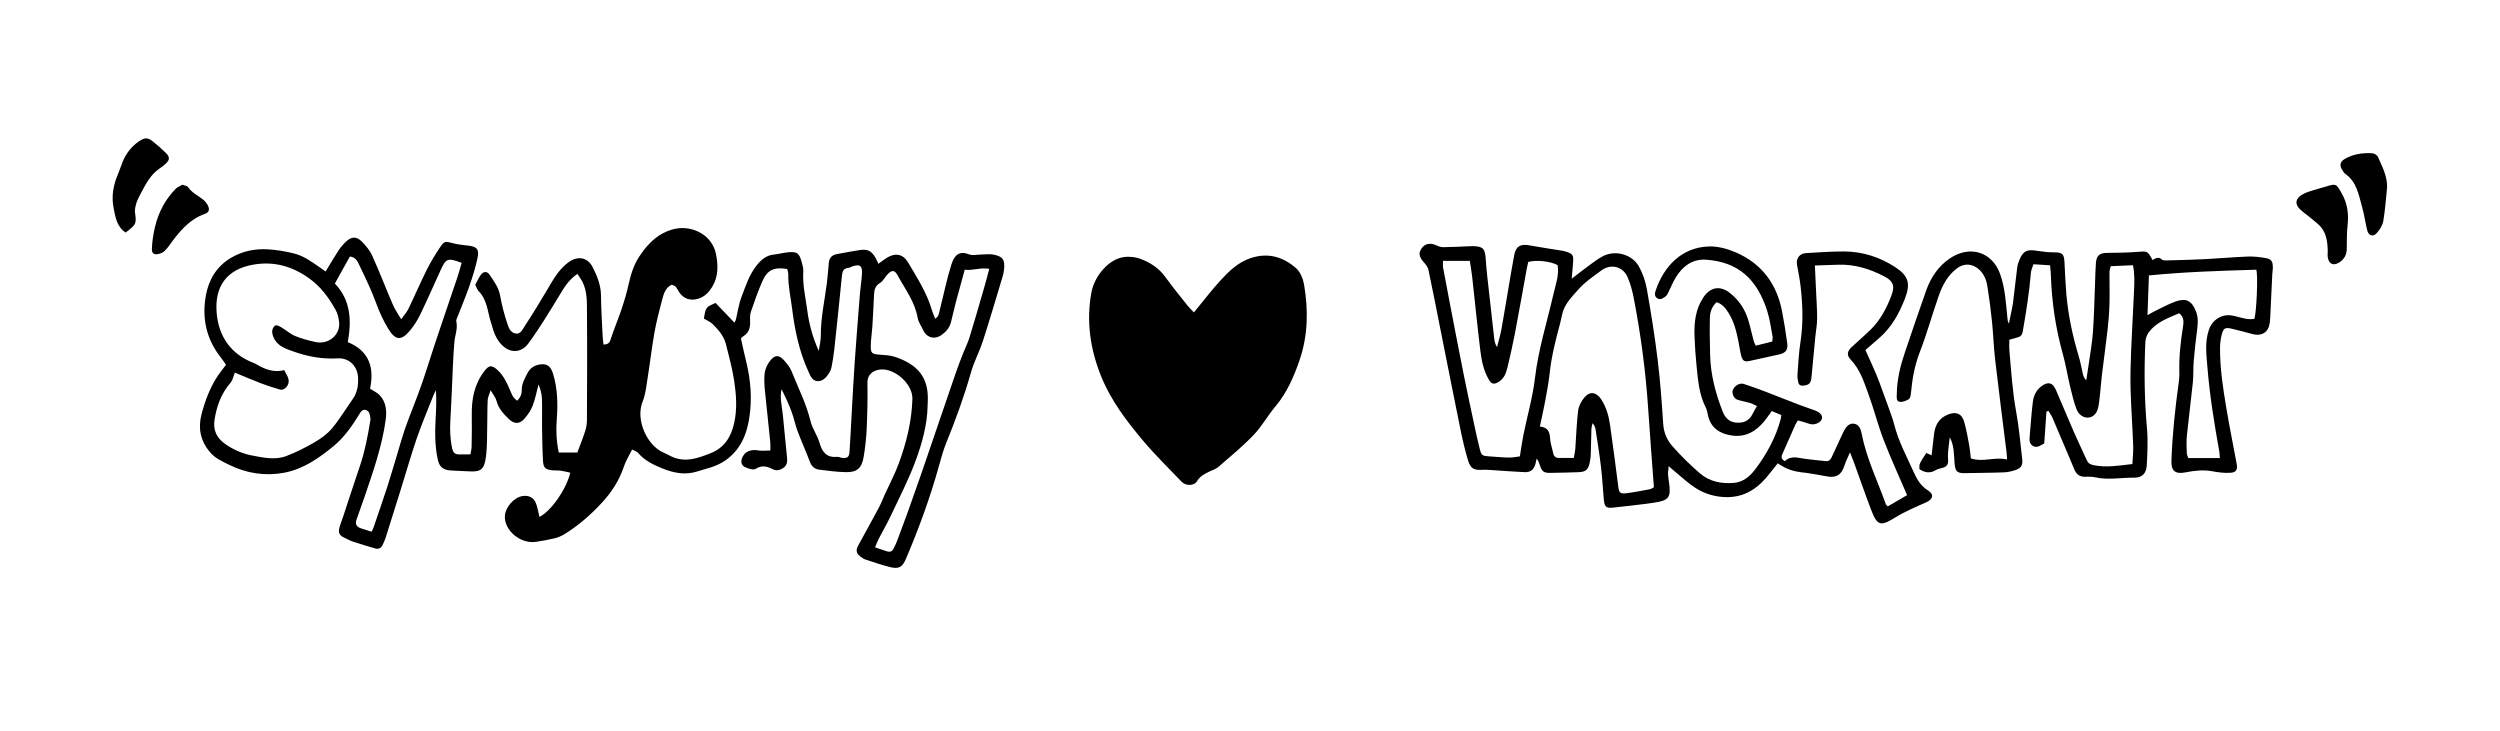 <?xml version="1.0" encoding="utf-8"?>
<!-- Generator: Adobe Illustrator 16.0.0, SVG Export Plug-In . SVG Version: 6.00 Build 0)  -->
<!DOCTYPE svg PUBLIC "-//W3C//DTD SVG 1.1//EN" "http://www.w3.org/Graphics/SVG/1.1/DTD/svg11.dtd">
<svg version="1.1" id="Layer_2" xmlns="http://www.w3.org/2000/svg" xmlns:xlink="http://www.w3.org/1999/xlink" x="0px" y="0px"
	 width="513px" height="150px" viewBox="0 0 513 150" enable-background="new 0 0 513 150" xml:space="preserve">
<g>
	<path d="M144.44,65.379c0.384-2.349,0.384-2.349,2.4-3.211c1.235,1.293,2.52,2.634,3.857,4.035c0.097-0.18,0.236-0.354,0.285-0.551
		c0.397-1.602,0.611-3.269,1.2-4.793c0.878-2.275,1.603-4.644,3.232-6.581c0.928-1.103,1.929-1.903,3.41-2.047
		c0.906-0.085,1.798-0.344,2.703-0.442c2.047-0.22,2.483,0.09,3.018,2.109c0.16,0.604,0.33,1.243,0.29,1.854
		c-0.174,2.716,0.478,5.338,0.825,7.994c0.369,2.834,1.137,5.564,2.347,8.264c0.151-1.049,0.432-2.1,0.425-3.147
		c-0.023-3.687,0.808-7.267,1.256-10.892c0.167-1.357,0.262-2.727,0.389-4.087c0.091-0.996,0.689-1.556,1.617-1.738
		c1.498-0.297,3.005-0.543,4.513-0.802c1.799-0.307,2.598,0.064,3.494,1.625c0.19,0.33,0.326,0.689,0.545,1.165
		c0.612-0.439,1.098-0.824,1.614-1.155c2.095-1.333,3.581-0.663,4.519,0.936c1.82,3.104,3.786,6.129,4.818,9.628
		c0.176,0.587,0.432,1.151,0.701,1.864c0.788-0.492,0.792-1.236,0.948-1.833c0.802-3.09,1.407-6.236,2.371-9.271
		c0.655-2.069,1.681-2.894,3.706-2.088c0.676,0.27,1.554,0.026,2.341,0.018c0.842-0.01,1.707-0.152,2.519,0
		c2.009,0.373,2.45,1.042,2.246,3.105c-0.05,0.507-0.173,1.015-0.321,1.504c-1.32,4.369-2.599,8.754-4.005,13.095
		c-0.721,2.221-1.854,4.317-2.486,6.562c-1.384,4.905-3.137,9.664-5.048,14.379c-0.621,1.53-1.056,3.141-1.5,4.734
		c-1.805,6.51-4.124,12.837-6.767,19.047c-0.751,1.771-1.479,2.17-3.361,1.685c-1.657-0.426-3.282-0.979-4.907-1.511
		c-0.372-0.124-0.724-0.353-1.034-0.593c-0.93-0.729-1.037-1.312-0.456-2.377c1.393-2.56,2.813-5.102,4.183-7.674
		c0.481-0.902,0.844-1.869,1.269-2.805c0.943-2.071,2.019-4.099,2.808-6.228c1.585-4.286,2.682-8.676,2.819-13.311
		c0.091-3.029-3.582-6.254-6.48-6.033c-1.439,0.11-2.784,0.936-2.748,2.76c0.06,3.141-0.015,6.283-0.153,9.423
		c-0.085,1.931-0.305,3.866-0.624,5.774c-0.391,2.336-1.398,3.184-3.731,3.116c-1.823-0.05-3.646-0.279-5.455-0.521
		c-0.894-0.119-1.496-0.671-1.839-1.587c-0.803-2.133-1.747-4.214-2.547-6.348c-0.479-1.275-0.731-2.634-1.204-3.911
		c-0.586-1.584-1.298-3.12-2.069-4.643c-0.42,1.845,0.121,3.604,0.277,5.386c0.254,2.901,0.583,5.797,0.855,8.697
		c0.077,0.821-0.02,1.6-0.83,2.103c-0.667,0.414-1.311,0.621-2.083,0.23c-1.146-0.585-2.234-0.911-3.533-0.085
		c-0.484,0.31-1.565-0.054-2.241-0.383c-0.894-0.434-0.894-1.542-0.157-2.534c0.585-0.792,1.81-1.075,2.84-0.872
		c0.749,0.148,1.552,0.027,2.564,0.027c0-0.625,0.047-1.17-0.008-1.704c-0.38-3.75-0.791-7.489-1.166-11.237
		c-0.074-0.74-0.063-1.488-0.042-2.228c0.032-1.175,0.407-2.236,1.125-3.179c0.984-1.29,1.827-1.368,2.927-0.138
		c0.604,0.676,1.214,1.424,1.541,2.252c1.334,3.389,3.017,6.637,3.877,10.224c0.367,1.53,1.409,2.887,1.836,4.415
		c0.548,1.959,1.493,3.104,3.663,2.9c0.322-0.028,0.662,0.179,1,0.218c0.995,0.108,1.427-0.176,1.494-1.159
		c0.192-2.788,0.313-5.586,0.473-8.375c0.194-3.421,0.367-6.842,0.605-10.259c0.323-4.618,0.69-9.228,1.059-13.841
		c0.109-1.367,0.332-2.725,0.422-4.092c0.115-1.713-0.421-2.108-1.992-1.568c-0.271,0.093-0.528,0.271-0.801,0.296
		c-1.028,0.101-1.235,0.745-1.324,1.653c-0.493,5.06-1.027,10.116-1.573,15.171c-0.129,1.19-0.333,2.375-0.558,3.55
		c-0.083,0.436-0.273,0.878-0.515,1.252c-0.577,0.894-1.364,1.729-2.461,1.606c-1.042-0.118-1.407-1.174-1.814-2.069
		c-1.863-4.091-2.754-8.411-3.303-12.848c-0.287-2.317-0.827-4.598-0.776-6.954c0.007-0.382-0.141-0.769-0.214-1.128
		c-2.638-0.448-4.062,0.156-5.057,2.401c-0.923,2.081-1.682,4.239-2.411,6.398c-0.228,0.681-0.166,1.471-0.153,2.21
		c0.018,1.17-0.332,2.119-1.366,2.758c-0.185,0.114-0.331,0.294-0.522,0.474c0.357,1.58,0.682,3.141,1.064,4.688
		c0.958,3.872,1.273,7.79,0.635,11.729c-0.382,2.373-1.095,4.628-2.683,6.578c-1.357,1.66-3.009,2.751-4.998,3.409
		c-0.973,0.323-1.971,0.571-2.949,0.888c-2.478,0.803-4.858,0.335-7.169-0.607c-1.851-0.755-3.662-1.602-5-3.196
		c-0.258-0.31-0.743-0.427-1.229-0.688c-0.621,1.263-1.297,2.328-1.684,3.493c-0.957,2.884-2.556,5.32-4.609,7.524
		c-2.271,2.438-4.756,4.61-7.592,6.357c-0.622,0.384-1.335,0.668-2.045,0.845c-1.271,0.309-2.563,0.54-3.857,0.727
		c-3.107,0.441-6.412-2.31-6.325-5.224c0.054-1.846,1.863-3.916,3.652-4.181c1.349-0.199,2.354,0.359,2.794,1.661
		c0.285,0.844,0.441,1.733,0.662,2.63c2.424-1.251,5.48-5.632,6.32-9.075c-0.649-0.142-1.291-0.323-1.945-0.414
		c-0.562-0.077-1.143-0.023-1.711-0.079c-1.422-0.146-1.856-0.479-1.939-1.888c-0.142-2.393-0.163-4.798-0.199-7.199
		c-0.03-1.885,0.054-3.774-0.026-5.656c-0.04-0.99-0.323-1.965-0.693-2.889c-0.393,1.475-0.672,2.99-1.221,4.406
		c-0.381,0.982-1.03,1.912-1.74,2.699c-0.986,1.098-2.07,1.031-3.125,0.014c-1.114-1.077-2.147-2.182-2.549-3.771
		c-0.16-0.637-0.645-1.185-1.198-2.149c-0.278,0.883-0.565,1.417-0.598,1.968c-0.087,1.479-0.049,2.969-0.09,4.453
		c-0.067,2.452,0.03,4.93-0.289,7.348c-0.345,2.617-1.176,3.022-3.539,2.872c-1.249-0.08-2.504-0.076-3.751-0.18
		c-1.626-0.134-2.279-0.792-2.615-2.401c-0.591-2.828-0.544-5.68-0.386-8.539c0.101-1.823,0.169-3.65,0.036-5.544
		c-0.169,0.36-0.358,0.711-0.503,1.081c-1.147,2.918-2.385,5.805-3.404,8.768c-1.205,3.504-2.214,7.075-3.318,10.61
		c-1.034,3.324-2.073,6.642-3.127,9.955c-0.154,0.485-0.393,0.947-0.614,1.41c-0.287,0.604-0.83,0.843-1.424,0.683
		c-1.586-0.439-3.158-0.939-4.724-1.454c-0.536-0.177-1.026-0.485-1.546-0.708c-1.157-0.503-1.442-1.048-1.097-2.289
		c0.182-0.658,0.458-1.292,0.672-1.939c1.165-3.517,2.299-7.046,3.494-10.551c1.036-3.04,1.625-6.176,2.139-9.333
		c0.027-0.167,0.032-0.345,0.006-0.509c-0.104-0.682-0.157-1.46-0.966-1.654c-0.774-0.186-1.089,0.523-1.406,1.041
		c-1.443,2.346-3.022,4.602-5.151,6.359c-3.009,2.484-6.232,4.735-10.144,5.476c-3.903,0.741-7.729,0.147-11.313-1.623
		c-1.417-0.698-2.867-1.319-3.958-2.616c-1.936-2.303-2.439-4.914-1.719-7.693c0.728-2.816,1.755-5.559,3.393-8.014
		c0.472-0.705,1.02-1.36,1.648-2.195c-0.313-0.443-0.64-0.959-1.019-1.434c-2.994-3.762-3.958-8.045-3.132-12.719
		c0.578-3.281,2.187-6.003,5.106-7.76c2.367-1.422,5.012-1.952,7.74-1.775c1.753,0.113,3.517,0.412,5.224,0.833
		c1.839,0.454,3.417,1.524,4.956,2.609c0.508,0.358,1.019,0.713,1.563,1.095c0.91-1.494,1.733-2.923,2.635-4.298
		c0.434-0.663,0.97-1.278,1.545-1.823c1.138-1.079,2.172-1.122,3.292,0.019c0.825,0.841,1.621,1.813,2.098,2.874
		c1.496,3.33,2.81,6.742,4.251,10.096c0.396,0.92,0.998,1.755,1.69,2.942c0.635-0.906,1.165-1.484,1.489-2.16
		c1.292-2.674,2.457-5.406,3.787-8.06c0.814-1.625,1.777-3.188,2.792-4.697c0.767-1.14,1.053-1.083,2.323-0.744
		c1.032,0.276,2.108,0.424,3.175,0.525c1.945,0.183,2.497,0.721,2.079,2.644c-0.421,1.944-1.027,3.858-1.677,5.741
		c-0.708,2.05-1.566,4.05-2.346,6.075c-0.143,0.369-0.391,0.795-0.314,1.132c0.335,1.468-0.278,2.809-0.398,4.208
		c-0.278,3.236-0.353,6.489-0.511,9.731c-0.101,2.055-0.18,4.111-0.304,6.158c-0.12,2.008-0.077,3.995,0.367,5.969
		c0.179,0.799,0.554,1.215,1.383,1.201c0.735-0.011,1.471,0,2.35,0c0.093-0.547,0.24-1.034,0.249-1.521
		c0.037-2.17,0.076-4.343,0.036-6.513c-0.062-3.284,0.517-6.354,2.57-9.037c0.967-1.264,1.526-1.332,2.738-0.214
		c1.213,1.121,1.885,2.564,2.513,4.041c0.651,1.532,0.647,1.535,1.492,2.24c0.593-0.582,0.959-1.305,0.938-2.11
		c-0.035-1.343,0.6-2.427,1.171-3.536c0.428-0.833,1.118-1.447,2.061-1.698c1.67-0.44,2.635,0.024,3.16,1.693
		c0.972,3.103,1.046,6.308,0.792,9.513c-0.177,2.236-0.068,4.43,0.421,6.768c1.219,0,2.448,0,3.805,0
		c0.525-1.414,1.119-2.892,1.61-4.404c0.227-0.692,0.354-1.455,0.358-2.184c0.033-7.367,0.077-14.736,0.008-22.1
		c-0.019-2.148,0.091-4.368-0.945-6.383c-0.273-0.533-0.64-1.015-1.007-1.59c-1.942,1.286-2.891,3.087-3.958,4.832
		c-1.96,3.206-3.903,6.442-6.132,9.459c-1.702,2.303-4.657,2.085-6.49-1.139c-0.583-1.024-0.88-2.221-1.224-3.364
		c-0.648-2.158-0.76-4.515-2.479-6.259c-0.306-0.309-0.431-0.794-0.687-1.296c0.335-0.619,0.639-1.297,1.046-1.905
		c0.586-0.875,1.356-0.967,1.915-0.126c0.874,1.312,1.842,2.572,2.135,4.227c0.329,1.853,0.807,3.686,1.384,5.475
		c0.303,0.939,0.649,2.151,1.794,2.336c1.061,0.174,1.499-0.96,1.967-1.673c1.566-2.381,3.049-4.824,4.501-7.277
		c1.224-2.069,2.358-4.169,4.358-5.655c1.885-1.401,3.962-1.087,5.019,1.032c0.887,1.779,1.651,3.621,1.677,5.705
		c0.033,2.797,0.211,5.592,0.341,8.388c0.025,0.559,0.114,1.113,0.183,1.751c0.807-0.058,1.195-0.24,1.443-1.013
		c0.673-2.109,1.55-4.155,2.255-6.257c0.562-1.673,1.073-3.377,1.452-5.1c0.446-2.025,1.047-3.979,2.192-5.712
		c1.236-1.869,2.735-3.598,4.673-4.673c2.507-1.392,5.278-1.622,7.887-0.178c1.654,0.917,2.805,2.523,3.167,4.309
		c0.461,2.277,0.546,4.662-0.793,6.815c-0.686,1.105-1.515,1.969-2.8,2.378c-1.615,0.515-3.072,0.053-3.985-1.379
		c-0.391-0.616-0.621-1.391-1.579-1.455c-1.273,0.663-1.596,1.972-1.924,3.21c-0.586,2.201-1.15,4.417-1.552,6.654
		c-0.523,2.919-0.846,5.869-1.319,8.795c-0.289,1.799-0.437,3.68-1.104,5.34c-1.503,3.738,0.962,9.049,4.353,10.446
		c0.576,0.239,1.111,0.571,1.679,0.827c2.777,1.242,5.355,0.295,7.931-0.725c2.817-1.109,4.178-3.305,4.825-6.157
		c0.658-2.911,0.439-5.813,0.011-8.685c-0.38-2.532-1.065-5.025-1.69-7.516c-0.416-1.657-1.508-2.937-2.692-4.101
		C145.799,66.053,145.138,65.8,144.44,65.379z M48.196,76.467c-0.317,0.764-0.444,1.554-0.889,2.068
		c-1.897,2.192-2.834,4.754-3.281,7.566c-0.354,2.227,0.476,3.841,2.296,5.085c1.68,1.149,3.515,1.935,5.486,2.302
		c2.29,0.424,4.662,0.957,6.926,0.098c2.009-0.764,3.957-1.746,5.815-2.834c1.312-0.768,2.625-1.705,3.587-2.859
		c1.563-1.875,2.827-4,4.243-6.001c0.905-1.278,1.143-2.696,1.106-4.223c-0.059-2.466-1.758-4.271-4.204-4.13
		c-3.143,0.186-6.137-0.368-9.066-1.41c-1.453-0.52-2.969-0.992-3.833-2.409c-0.307-0.503-0.533-1.138-0.538-1.711
		c-0.003-0.432,0.315-1.08,0.663-1.229c0.32-0.136,0.909,0.203,1.312,0.441c0.919,0.545,1.735,1.312,2.707,1.711
		c1.363,0.56,2.811,0.953,4.257,1.26c2.666,0.565,5.098-1.523,4.802-4.102c-0.096-0.838-0.295-1.726-0.695-2.454
		c-1.404-2.558-3.089-4.846-5.552-6.591c-3.455-2.447-7.165-3.455-11.314-2.751c-5.645,0.955-8.04,4.649-7.561,9.989
		c0.424,4.732,2.861,8.357,7.507,10.163c0.265,0.102,0.522,0.234,0.769,0.379c1.701,0.996,3.473,1.66,5.583,1.132
		c0.325,0.666,0.744,1.246,0.886,1.883c0.26,1.162-0.816,2.375-1.792,2.092c-1.31-0.383-2.613-0.795-3.885-1.285
		C51.732,77.955,49.967,77.189,48.196,76.467z M75.94,79.756c0.869,0.57,1.489,0.842,1.925,1.29c1.396,1.438,1.525,3.323,1.277,5.11
		c-0.753,5.451-2.579,10.632-4.342,15.814c-0.532,1.562-1.104,3.116-1.65,4.673c-0.3,0.859-0.011,1.457,0.85,1.743
		c0.735,0.249,1.479,0.477,2.263,0.723c0.187-0.421,0.321-0.668,0.411-0.929c0.937-2.754,1.889-5.502,2.792-8.267
		c0.585-1.782,1.089-3.592,1.643-5.383c0.861-2.777,1.586-5.609,2.639-8.312c1.342-3.449,2.688-6.887,3.802-10.428
		c1.987-6.309,4.188-12.551,6.286-18.827c0.336-1.005,0.602-2.036,0.895-3.039c-2.914-1.056-3.206-0.939-4.366,1.621
		c-0.071,0.156-0.143,0.312-0.214,0.467c-1.303,2.855-2.558,5.735-3.931,8.555c-0.569,1.171-1.283,2.31-2.121,3.3
		c-1.801,2.135-2.996,1.976-4.444-0.424c-0.999-1.658-1.799-3.385-2.464-5.221c-0.987-2.725-2.275-5.342-3.532-7.96
		c-0.318-0.662-0.673-1.497-1.869-1.619c-0.968,1.746-1.971,3.55-3.079,5.545c3.266,3.379,3.457,7.572,2.656,12.016
		C75.957,72.089,76.786,75.673,75.94,79.756z M179.562,112.315c0.981,0.332,1.725,0.593,2.478,0.831
		c0.562,0.176,1.021,0.015,1.296-0.531c0.23-0.455,0.474-0.91,0.654-1.392c0.826-2.189,1.647-4.382,2.439-6.584
		c0.91-2.526,1.8-5.051,2.675-7.586c1.118-3.236,2.214-6.476,3.32-9.716c1.217-3.562,2.425-7.129,3.656-10.691
		c0.486-1.401,1.018-2.784,1.555-4.163c0.412-1.063,0.95-2.085,1.285-3.172c1.055-3.437,2.048-6.891,3.05-10.344
		c0.344-1.188,0.647-2.385,1.029-3.795c-1.835-0.344-3.351,0.402-5.037,0.172c-0.627,2.29-1.241,4.473-1.818,6.666
		c-0.365,1.377-0.653,2.774-1.018,4.152c-0.291,1.093-0.99,1.915-1.899,2.563c-1.447,1.026-3.077,0.587-3.805-1.009
		c-0.379-0.829-0.967-1.618-1.116-2.485c-0.575-3.318-2.589-5.926-4.139-8.76c-0.581-1.065-1.11-1.113-1.998-0.221
		c-0.56,0.567-0.915,1.413-1.562,1.792c-1.01,0.588-1.208,1.415-1.254,2.416c-0.105,2.17-0.206,4.337-0.341,6.504
		c-0.079,1.251-0.281,2.5-0.325,3.752c-0.062,1.786,0.162,1.946,1.908,2.069c1.02,0.075,2.079,0.127,3.038,0.443
		c4.7,1.559,6.947,4.258,6.748,9.045c-0.015,0.343-0.03,0.688-0.038,1.029c-0.077,3.879-1.124,7.594-2.43,11.166
		c-1.422,3.89-3.35,7.597-5.115,11.356c-0.748,1.601-1.652,3.128-2.461,4.696C180.075,111.016,179.887,111.55,179.562,112.315z"/>
	<path d="M365.524,85.175c-0.688-0.292-1.252-0.536-1.955-0.829c-0.517,0.707-0.979,1.408-1.506,2.059
		c-1.733,2.119-3.89,3.379-6.717,2.957c-2.446-0.365-4.291-1.521-4.867-4.137c-0.125-0.557-0.218-1.146-0.472-1.643
		c-1.339-2.621-1.566-5.48-1.856-8.318c-0.213-2.104-0.367-4.214-0.438-6.328c-0.098-2.774,0.205-5.474,1.803-7.886
		c1.403-2.117,3.381-2.527,5.397-0.979c1.914,1.466,3.186,3.415,3.868,5.718c0.406,1.367,0.703,2.768,1.07,4.147
		c0.083,0.319,0.252,0.613,0.415,0.997c1.16-0.288,2.246-0.56,3.397-0.846c0.03-0.389,0.127-0.73,0.069-1.042
		c-0.331-1.738-0.557-3.515-1.087-5.193c-2.095-6.622-5.988-10.106-12.564-10.563c-2.74-0.19-4.785,1.307-6.19,3.602
		c-0.594,0.968-1.013,2.042-1.527,3.061c-0.148,0.294-0.296,0.639-0.545,0.827c-0.484,0.366-1.028,0.843-1.701,0.451
		c-0.691-0.405-0.562-1.075-0.354-1.683c1.673-4.885,5.299-8.797,10.896-8.979c1.82-0.057,3.783,0.469,5.483,1.199
		c5.375,2.311,8.5,6.522,9.562,12.259c0.396,2.129,0.762,4.27,1.037,6.417c0.18,1.384-0.337,1.989-1.705,2.298
		c-1.998,0.453-4.003,0.894-6.005,1.319c-1.065,0.226-1.442,0.019-1.734-1.083c-0.264-0.994-0.391-2.018-0.594-3.025
		c-0.406-2.024-0.906-4.019-2.034-5.789c-0.588-0.917-1.229-1.776-2.415-2.157c-0.972,0.869-1.358,2.014-1.39,3.209
		c-0.057,2.509-0.007,5.02,0.049,7.529c0.091,4.048,1.092,7.896,2.559,11.654c0.505,1.292,1.314,2.168,2.698,2.313
		c1.468,0.155,2.714-0.282,3.43-1.722c0.249-0.503,0.543-0.984,0.927-1.671c-0.543-0.246-0.96-0.495-1.41-0.632
		c-0.844-0.247-1.723-0.382-2.56-0.651c-0.741-0.234-1.233-1.294-0.999-1.944c0.334-0.933,1.399-1.59,2.27-1.306
		c1.463,0.475,2.916,0.996,4.355,1.545c2.344,0.893,4.668,1.828,7.01,2.729c1.064,0.409,2.151,0.762,3.223,1.154
		c1.051,0.384,1.584,1.006,1.456,1.649c-0.164,0.788-1.372,1.392-2.386,1.161c-0.444-0.103-0.869-0.281-1.307-0.414
		c-0.383-0.114-0.771-0.213-1.246-0.34c-0.192,0.322-0.425,0.639-0.581,0.986c-0.815,1.819-1.615,3.648-2.416,5.477
		c-0.288,0.67-0.745,1.379,0.323,1.885c0.843-0.812,1.809-0.87,2.937-0.662c1.782,0.324,3.604,0.445,5.406,0.666
		c0.913,0.11,1.15-0.591,1.441-1.2c0.706-1.495,1.388-2.997,2.082-4.497c0.097-0.207,0.207-0.406,0.313-0.607
		c0.425-0.807,1.059-1.504,1.979-1.381c1.021,0.131,1.404,1.037,1.588,1.996c0.971,5.085,3.263,9.727,4.98,14.558
		c0.032,0.099,0.146,0.166,0.384,0.422c1.344-0.785,2.733-1.597,3.968-2.315c-1.659-3.87-3.355-7.545-4.807-11.318
		c-1.203-3.135-2.022-6.41-3.179-9.568c-0.893-2.449-1.714-4.961-3.596-6.938c-0.839-0.881-0.729-1.666,0.179-2.53
		c1.281-1.219,2.644-2.353,3.908-3.588c2.042-1.998,3.347-4.521,4.321-7.125c0.791-2.122,0.057-2.997-1.52-3.821
		c-2.937-1.532-6.002-2.489-9.342-2.394c-1.583,0.045-3.166,0.103-4.885,0.159c0.077,1.66,0.145,3.127,0.21,4.594
		c0.093,2.11,0.25,4.22,0.25,6.333c0.001,1.244-0.255,2.485-0.376,3.732c-0.266,2.729-0.521,5.457-0.773,8.187
		c-0.126,1.301-0.446,1.653-1.607,1.806c-0.62,0.08-1.02-0.137-1.134-0.742c-0.096-0.497-0.184-1.017-0.147-1.517
		c0.174-2.221,0.269-4.455,0.611-6.65c0.593-3.765,0.474-7.516,0.057-11.271c-0.168-1.52-0.459-3.03-0.748-4.532
		c-0.263-1.331,0.464-2.404,1.85-2.482c2.62-0.152,5.246-0.352,7.87-0.334c3.736,0.022,7.203,1.145,10.339,3.163
		c2.718,1.748,3.313,3.298,2.103,6.438c-1.161,3.015-2.725,5.917-5.253,8.114c-0.995,0.86-1.978,1.724-2.883,2.512
		c0.857,1.915,1.576,3.45,2.235,5.013c0.463,1.1,0.853,2.232,1.266,3.353c0.512,1.392,1.027,2.782,1.519,4.177
		c0.322,0.913,0.661,1.822,0.896,2.762c0.871,3.465,2.58,6.582,4.024,9.807c0.654,1.463,1.441,2.792,2.904,3.703
		c1.294,0.803,1.042,1.803-0.397,2.44c-2.184,0.975-4.383,1.892-6.437,3.166c-2.962,1.839-3.617,1.574-4.854-1.677
		c-1.234-3.244-2.365-6.529-3.551-9.793c-0.186-0.521-0.405-1.032-0.775-1.967c-0.485,1.154-0.873,1.897-1.117,2.682
		c-0.611,1.959-1.714,2.639-3.679,2.246c-1.395-0.28-2.805-0.484-4.208-0.718c-0.111-0.021-0.231-0.022-0.341-0.031
		c-2.383-0.259-3.588-0.666-5.472-1.92c-0.528,0.665-1.09,1.348-1.627,2.045c-2.221,2.898-4.948,4.901-8.773,4.895
		c-2.329-0.005-4.537-0.641-6.488-1.885c-1.433-0.915-2.682-2.107-4.01-3.186c-0.43-0.347-0.832-0.727-1.479-1.295
		c-0.065,0.753-0.155,1.235-0.138,1.711c0.025,0.569,0.134,1.134,0.212,1.699c0.413,2.994-0.021,3.644-3.05,4.088
		c-2.823,0.414-5.656,0.711-8.489,1.024c-1.345,0.146-1.712-0.19-1.843-1.59c-0.206-2.273-0.328-4.559-0.593-6.821
		c-0.3-2.546-0.714-5.081-1.101-7.614c-0.066-0.438-0.23-0.86-0.625-1.307c-0.078,0.404-0.214,0.808-0.23,1.215
		c-0.063,1.713-0.076,3.43-0.134,5.142c-0.022,0.571-0.091,1.145-0.207,1.701c-0.312,1.503-0.828,1.951-2.314,2
		c-1.934,0.068-3.87,0.111-5.805,0.141c-1.305,0.021-1.692-0.279-2.112-1.537c-0.152-0.468-0.281-0.942-0.675-1.394
		c-0.075,0.355-0.132,0.714-0.229,1.061c-0.333,1.19-1.001,1.771-2.225,1.722c-2.168-0.088-4.329-0.278-6.497-0.409
		c-0.735-0.047-1.474-0.113-2.204-0.07c-1.707,0.101-2.412-0.259-2.918-1.941c-0.577-1.916-1.047-3.861-1.449-5.82
		c-1.427-6.996-2.806-14.002-4.203-21.003c-0.811-4.085-1.602-8.174-2.466-12.247c-0.121-0.565-0.538-1.111-0.94-1.56
		c-1.029-1.155-1.166-1.996-0.373-3.005c0.685-0.869,1.755-1.026,2.903-0.5c0.45,0.206,0.964,0.395,1.449,0.39
		c1.763-0.017,3.522-0.121,5.287-0.188c0.285-0.013,0.571-0.034,0.854-0.026c2.035,0.058,2.427,0.555,2.56,2.561
		c0.162,2.498,0.483,4.984,0.752,7.475c0.32,2.952,0.653,5.902,0.992,8.856c0.071,0.604,0.181,1.207,0.586,1.825
		c0.309-1.24,0.688-2.466,0.911-3.717c0.654-3.654,1.246-7.324,1.868-10.984c0.237-1.404,0.486-2.806,0.747-4.205
		c0.333-1.759,1.278-2.314,3.06-1.982c2.239,0.418,4.502,0.737,6.752,1.106c0.335,0.055,0.673,0.139,0.996,0.249
		c1.14,0.388,1.348,0.665,1.287,1.875c-0.053,1.068-0.172,2.13-0.298,3.62c1.473-1.125,2.609-2.026,3.779-2.876
		c0.875-0.635,1.745-1.302,2.701-1.781c2.523-1.26,5.901-0.345,7.301,2.143c0.794,1.411,1.354,3.042,1.635,4.645
		c0.854,4.833,1.629,9.689,2.226,14.564c0.532,4.363,0.845,8.754,1.132,13.143c0.117,1.813,0.82,3.346,1.944,4.602
		c1.744,1.951,3.619,3.806,5.602,5.513c1.939,1.67,4.345,2.153,6.888,1.959c2.014-0.153,3.414-1.415,4.494-2.856
		c2.306-3.076,4.151-6.434,5.165-10.186C365.449,85.813,365.461,85.589,365.524,85.175z M322.945,93.969
		c0.113-0.665,0.262-1.256,0.308-1.859c0.192-2.618,0.258-5.245,0.578-7.842c0.116-0.945,0.653-1.961,1.281-2.707
		c1.149-1.357,2.477-1.111,3.471,0.402c1.065,1.619,1.537,3.447,1.811,5.307c0.614,4.232,1.145,8.478,1.696,12.719
		c0.138,1.09,0.399,1.378,1.584,1.228c1.641-0.207,3.269-0.524,4.896-0.831c0.307-0.062,0.581-0.287,0.81-0.408
		c-0.396-5.461-0.822-10.811-1.179-16.168c-0.495-7.522-1.487-14.983-2.907-22.385c-0.295-1.558-0.685-3.141-1.328-4.584
		c-0.987-2.216-3.465-2.774-5.4-1.322c-1.59,1.19-3.296,2.32-4.595,3.788c-1.324,1.501-2.861,2.964-3.383,5.044
		c-0.165,0.664-0.273,1.343-0.448,2.002c-0.908,3.354-1.773,6.713-2.14,10.189c-0.209,1.981-0.594,3.947-0.957,5.91
		c-0.308,1.668-0.69,3.32-1.062,5.071c1.547,0.164,2.021,0.979,2.086,2.312c0.053,1.066,0.435,2.116,0.653,3.177
		c0.136,0.661,0.536,0.968,1.204,0.96C320.878,93.961,321.833,93.969,322.945,93.969z M296.107,53.532
		c0,0.567-0.061,0.967,0.01,1.345c0.503,2.749,1.024,5.496,1.559,8.239c0.91,4.711,1.811,9.424,2.754,14.124
		c0.687,3.415,1.424,6.818,2.154,10.224c0.333,1.562,0.668,3.13,1.066,4.677c0.334,1.314,0.551,1.427,1.882,1.502
		c1.364,0.074,2.729,0.227,4.096,0.248c0.763,0.019,1.526-0.16,2.25-0.242c0.271-1.656,0.453-3.066,0.738-4.46
		c0.786-3.856,1.894-7.679,2.354-11.569c0.699-5.938,2.5-11.595,3.821-17.373c0.441-1.937,1.183-3.829,0.824-5.857
		c-1.533-0.797-4.334-1.099-6.02-0.642c-0.093,0.419-0.209,0.859-0.287,1.303c-0.811,4.435-1.588,8.875-2.431,13.3
		c-0.45,2.358-0.989,4.698-1.539,7.03c-0.293,1.24-0.747,2.42-1.976,3.076c-0.858,0.46-1.313,0.347-1.827-0.515
		c-1.102-1.856-1.522-3.942-1.776-6.031c-0.613-5.045-1.111-10.102-1.674-15.151c-0.119-1.059-0.312-2.109-0.479-3.228
		C299.78,53.532,298.037,53.532,296.107,53.532z"/>
	<path d="M244.993,64.107c1.924-2.331,3.646-4.613,5.576-6.702c1.694-1.836,3.513-3.57,5.994-4.417
		c3.565-1.219,6.702-0.318,9.387,2.041c0.861,0.756,1.428,2.133,1.633,3.311c0.908,5.235,0.827,10.494-0.91,15.554
		c-1.165,3.393-2.594,6.697-4.966,9.516c-1.575,1.869-2.776,4.074-4.456,5.834c-2.231,2.332-4.745,4.402-7.188,6.525
		c-0.542,0.471-1.301,0.698-1.966,1.026c-0.971,0.479-1.884,0.939-2.488,1.971c-0.563,0.968-2.311,0.958-3.132,0.099
		c-2.67-2.799-5.454-5.5-7.938-8.457c-3.368-4.01-6.553-8.193-8.551-13.104c-2.26-5.562-3.127-11.319-2.034-17.278
		c0.646-3.517,3.781-7.192,7.188-7.33c0.882-0.033,1.826,0.061,2.653,0.349c2.125,0.743,3.972,1.905,5.337,3.801
		c1.466,2.032,3.062,3.974,4.619,5.944C244.091,63.222,244.506,63.594,244.993,64.107z"/>
	<path d="M419.935,84.455c-0.15,2.155-0.303,4.309-0.459,6.539c-0.32,0.177-0.65,0.373-0.999,0.542
		c-0.886,0.433-1.844-0.066-1.998-1.047c-0.044-0.278-0.018-0.573,0.008-0.854c0.204-2.392,0.36-4.789,0.653-7.169
		c0.155-1.259,0.68-2.417,1.771-3.216c1.352-0.994,2.286-0.783,2.965,0.768c1.252,2.875,2.438,5.779,3.697,8.657
		c0.843,1.93,1.775,3.821,2.631,5.747c0.287,0.645,0.708,0.888,1.405,1.029c2.644,0.55,5.226,0.074,7.955-0.23
		c0.063-1.271,0.217-2.512,0.17-3.744c-0.147-3.884-0.431-7.76-0.54-11.645c-0.073-2.625,0.012-5.255,0.116-7.882
		c0.161-4.109,0.423-8.212,0.595-12.32c0.077-1.697,0.148-3.404-0.219-5.208c-1.569,0.071-3.029,0.132-4.562,0.202
		c-0.101,0.458-0.255,0.832-0.258,1.207c-0.017,2.166,0.06,4.331-0.001,6.493c-0.049,1.769-0.185,3.541-0.383,5.296
		c-0.352,3.117-0.796,6.22-1.172,9.333c-0.211,1.758-0.311,3.526-0.536,5.282c-0.108,0.839-0.214,1.771-0.648,2.452
		c-1.039,1.625-3.292,1.213-4.031-0.747c-0.559-1.485-0.932-3.048-1.302-4.597c-0.535-2.221-0.882-4.487-1.496-6.682
		c-1.487-5.313-2.279-10.718-2.46-16.224c-0.021-0.618-0.097-1.239-0.159-2c-1.123-0.071-2.18-0.136-3.417-0.215
		c-0.179,0.591-0.467,1.156-0.517,1.744c-0.334,4.046-0.983,8.044-1.672,12.039c-0.097,0.586-0.314,0.973-0.843,1.155
		c-0.576,0.199-1.172,0.338-1.906,0.545c0,0.698-0.063,1.49,0.01,2.268c0.367,4.212,0.629,8.423,1.397,12.597
		c0.588,3.197,0.849,6.457,1.235,9.691c0.132,1.103-0.211,1.766-1.251,2.141c-0.795,0.284-1.659,0.489-2.496,0.522
		c-2.612,0.106-5.231,0.101-7.847,0.162c-1.803,0.042-2.157-0.282-2.302-2.146c-0.132-1.74-0.075-3.508-0.972-5.22
		c-0.124,1.026-0.272,2.048-0.359,3.077c-0.049,0.567,0.001,1.143,0.019,1.714c0.02,0.794-0.331,1.286-1.121,1.481
		c-0.497,0.121-1.021,0.242-1.456,0.498c-1.199,0.709-2.272,0.474-3.313-0.23c-0.054-1.057-0.054-1.057,1.405-3.318
		c0.332,0.146,0.666,0.292,1.098,0.482c0.18-1.58,0.327-3.039,0.515-4.496c0.242-1.834,1.11-3.213,2.917-3.898
		c1.597-0.603,2.729-0.193,3.229,1.457c0.488,1.629,0.752,3.329,1.075,5.008c0.156,0.834,0.212,1.687,0.316,2.566
		c2.494,0.845,4.906-0.383,7.432,0.229c-0.05-0.674-0.062-1.109-0.116-1.548c-0.778-6.292-1.597-12.578-2.326-18.874
		c-0.303-2.607-0.384-5.239-0.649-7.854c-0.25-2.442-0.567-4.88-0.955-7.305c-0.198-1.239-0.651-2.407-1.613-3.329
		c-1.381-1.315-3.134-1.45-4.636-0.308c-1.912,1.444-2.972,3.472-3.734,5.641c-1.349,3.82-2.409,7.746-3.876,11.518
		c-1.076,2.769-1.562,5.586-1.827,8.492c-0.039,0.428-0.166,1.035-0.459,1.208c-0.549,0.325-1.296,0.626-1.874,0.51
		c-0.736-0.148-0.574-0.995-0.566-1.61c0.042-2.942,0.725-5.765,1.668-8.531c1.455-4.266,2.88-8.548,4.4-12.793
		c0.923-2.579,2.434-4.828,4.698-6.404c4.183-2.909,8.812-1.434,10.436,3.119c1.051,2.944,1.192,6.044,1.507,9.111
		c0.033,0.336,0.054,0.676,0.302,1.053c0.129-0.651,0.267-1.302,0.397-1.955c0.142-0.724,0.331-1.443,0.424-2.172
		c0.303-2.378,0.567-4.765,0.854-7.147c0.039-0.339,0.086-0.687,0.19-1.008c0.966-2.962,2.014-2.948,4.155-2.607
		c1.066,0.172,2.156,0.284,3.234,0.283c1.699,0,2.061,0.304,2.15,2.068c0.107,2.112,0.186,4.229,0.364,6.333
		c0.369,4.341,1.253,8.583,2.509,12.757c0.381,1.253,0.6,2.555,0.908,3.831c0.104,0.431,0.258,0.844,0.687,1.268
		c0.159-1.035,0.324-2.069,0.469-3.106c0.315-2.262,0.735-4.519,0.896-6.793c0.243-3.356,0.301-6.728,0.438-10.091
		c0.055-1.37,0.064-2.744,0.174-4.109c0.127-1.545,0.792-2.037,2.352-2.052c2.055-0.018,4.112-0.038,6.156-0.205
		c2.059-0.167,2.103-0.219,3.107,1.682c0.613-0.379,1.232-0.77,1.95-0.095c0.23,0.218,0.764,0.17,1.15,0.16
		c2.515-0.067,5.028-0.119,7.535-0.247c2.967-0.151,5.927-0.424,8.895-0.537c1.242-0.048,2.512,0.092,3.736,0.318
		c1.118,0.204,1.392,0.653,1.427,1.811c0.014,0.507-0.094,1.017-0.119,1.529c-0.144,2.964-0.281,5.929-0.421,8.892
		c-0.02,0.341-0.05,0.685-0.092,1.026c-0.244,1.934-1.604,2.833-3.541,2.332c-1.433-0.372-2.853-0.79-4.299-1.11
		c-1.312-0.293-1.646-0.13-2.002,1.166c-0.252,0.922-0.361,1.911-0.363,2.869c-0.014,4.071,0.595,8.091,1.264,12.088
		c0.646,3.882,1.43,7.737,2.149,11.605c0.226,1.222-0.086,1.784-1.35,1.847c-1.182,0.06-2.396-0.075-3.559-0.298
		c-1.906-0.371-3.754-0.148-5.61,0.213c-2.089,0.404-2.938-0.312-2.868-2.363c0.182-5.427,0.766-10.815,1.511-16.188
		c0.079-0.564,0.132-1.141,0.117-1.709c-0.096-3.212,0.217-6.388,0.736-9.553c0.168-1.015,0.254-2.069-0.792-2.847
		c-2.006,0.9-4.112,1.602-5.701,3.281c-0.745,0.788-1.175,1.628-1.225,2.73c-0.264,5.891-0.191,11.764,0.337,17.645
		c0.226,2.484,0.081,5.018-0.039,7.52c-0.081,1.664-0.941,2.588-2.562,2.568c-2.68-0.039-5.357,0.536-8.038-0.074
		c-0.658-0.15-1.364-0.124-2.052-0.111c-1.127,0.024-1.821-0.532-2.227-1.533c-0.302-0.74-0.611-1.477-0.925-2.215
		c-1.179-2.783-2.351-5.568-3.549-8.344c-0.215-0.494-0.54-0.944-0.814-1.408C420.21,84.364,420.072,84.41,419.935,84.455z
		 M440.667,64.677c0.684-0.383,1.058-0.623,1.46-0.813c1.436-0.688,2.835-1.482,4.327-2.005c2.172-0.759,3.297-0.133,4.154,2.014
		c0.457,1.151,0.427,2.327,0.271,3.539c-0.28,2.208-0.536,4.421-0.724,6.637c-0.126,1.476-0.037,2.975-0.183,4.444
		c-0.373,3.635-0.854,7.256-1.222,10.893c-0.125,1.186-0.056,2.393-0.021,3.592c0.01,0.356,0.209,0.709,0.305,1.01
		c2.226,0,4.299,0,6.479,0c-0.044-0.535-0.042-0.922-0.109-1.302c-1.038-5.79-1.983-11.589-2.453-17.455
		c-0.2-2.489-0.54-4.998,0.289-7.475c0.405-1.217,1.103-2.082,2.24-2.654c1.037-0.52,2.058-0.509,3.153-0.235
		c1.304,0.323,2.607,0.809,3.966,0.557c0.436-1.363,0.771-8.84,0.397-10.081c-7.229,0.217-14.519,0.434-22.041,1.174
		C440.871,59.065,440.775,61.712,440.667,64.677z"/>
	<path d="M25.779,47.72c-1.84-1.231-2.083-3.155-2.454-4.976c-0.496-2.42-0.093-4.757,0.887-7.012
		c0.363-0.836,0.618-1.716,0.967-2.558c0.716-1.725,1.813-3.148,3.379-4.203c1.103-0.744,1.747-0.792,2.779,0.03
		c0.93,0.742,1.835,1.524,2.679,2.361c0.892,0.885,0.839,1.468-0.086,2.3c-0.339,0.304-0.7,0.59-1.082,0.839
		c-2.059,1.343-3.039,3.488-4.141,5.542c-0.292,0.545-0.573,1.116-0.745,1.707c-0.169,0.585-0.331,1.226-0.257,1.813
		C28,45.961,28.01,46.01,25.779,47.72z"/>
	<path d="M477.652,51.407c-0.057-2.024-0.344-3.996-1.99-5.425c-1.025-0.893-2.095-1.736-3.171-2.567
		c-1.727-1.331-1.639-2.626,0.08-3.576c0.931-0.514,2.019-0.743,3.042-1.082c0.485-0.161,0.994-0.259,1.482-0.416
		c2.238-0.717,2.281-0.706,3.46,1.394c1.121,1.997,1.423,4.125,1.177,6.397c-0.179,1.626-0.164,3.28-0.174,4.921
		c-0.007,1.256-0.57,2.194-1.58,2.824c-1.193,0.742-2.129,0.266-2.324-1.118C477.599,52.317,477.652,51.857,477.652,51.407z"/>
	<path d="M489.837,38.396c-0.245,2.322-0.393,4.661-0.785,6.955c-0.152,0.891-0.731,1.805-1.354,2.489
		c-0.78,0.858-1.698,0.508-1.966-0.641c-0.377-1.606-0.609-3.247-1.056-4.831c-0.686-2.433-1.081-5.042-3.396-6.665
		c-0.271-0.188-0.452-0.512-0.639-0.797c-0.63-0.954-0.469-1.724,0.5-2.289c1.733-1.016,3.651-1.265,5.606-1.176
		c0.425,0.019,1.041,0.39,1.203,0.76C488.832,34.172,489.863,36.12,489.837,38.396z"/>
	<path d="M37.433,37.897c0.482,0.199,0.993,0.244,1.168,0.51c0.79,1.196,2.091,1.727,3.129,2.591
		c0.381,0.318,0.712,0.747,0.936,1.189c0.392,0.778,0.235,1.396-0.578,1.681c-3.451,1.212-5.511,3.95-7.533,6.731
		c-0.488,0.671-0.978,1.237-1.809,1.464c-1.065,0.292-1.625,0.047-1.579-1.063c0.063-1.523,0.305-3.06,0.664-4.543
		c0.712-2.933,2.092-5.542,4.217-7.711C36.417,38.371,36.968,38.176,37.433,37.897z"/>
</g>
</svg>
